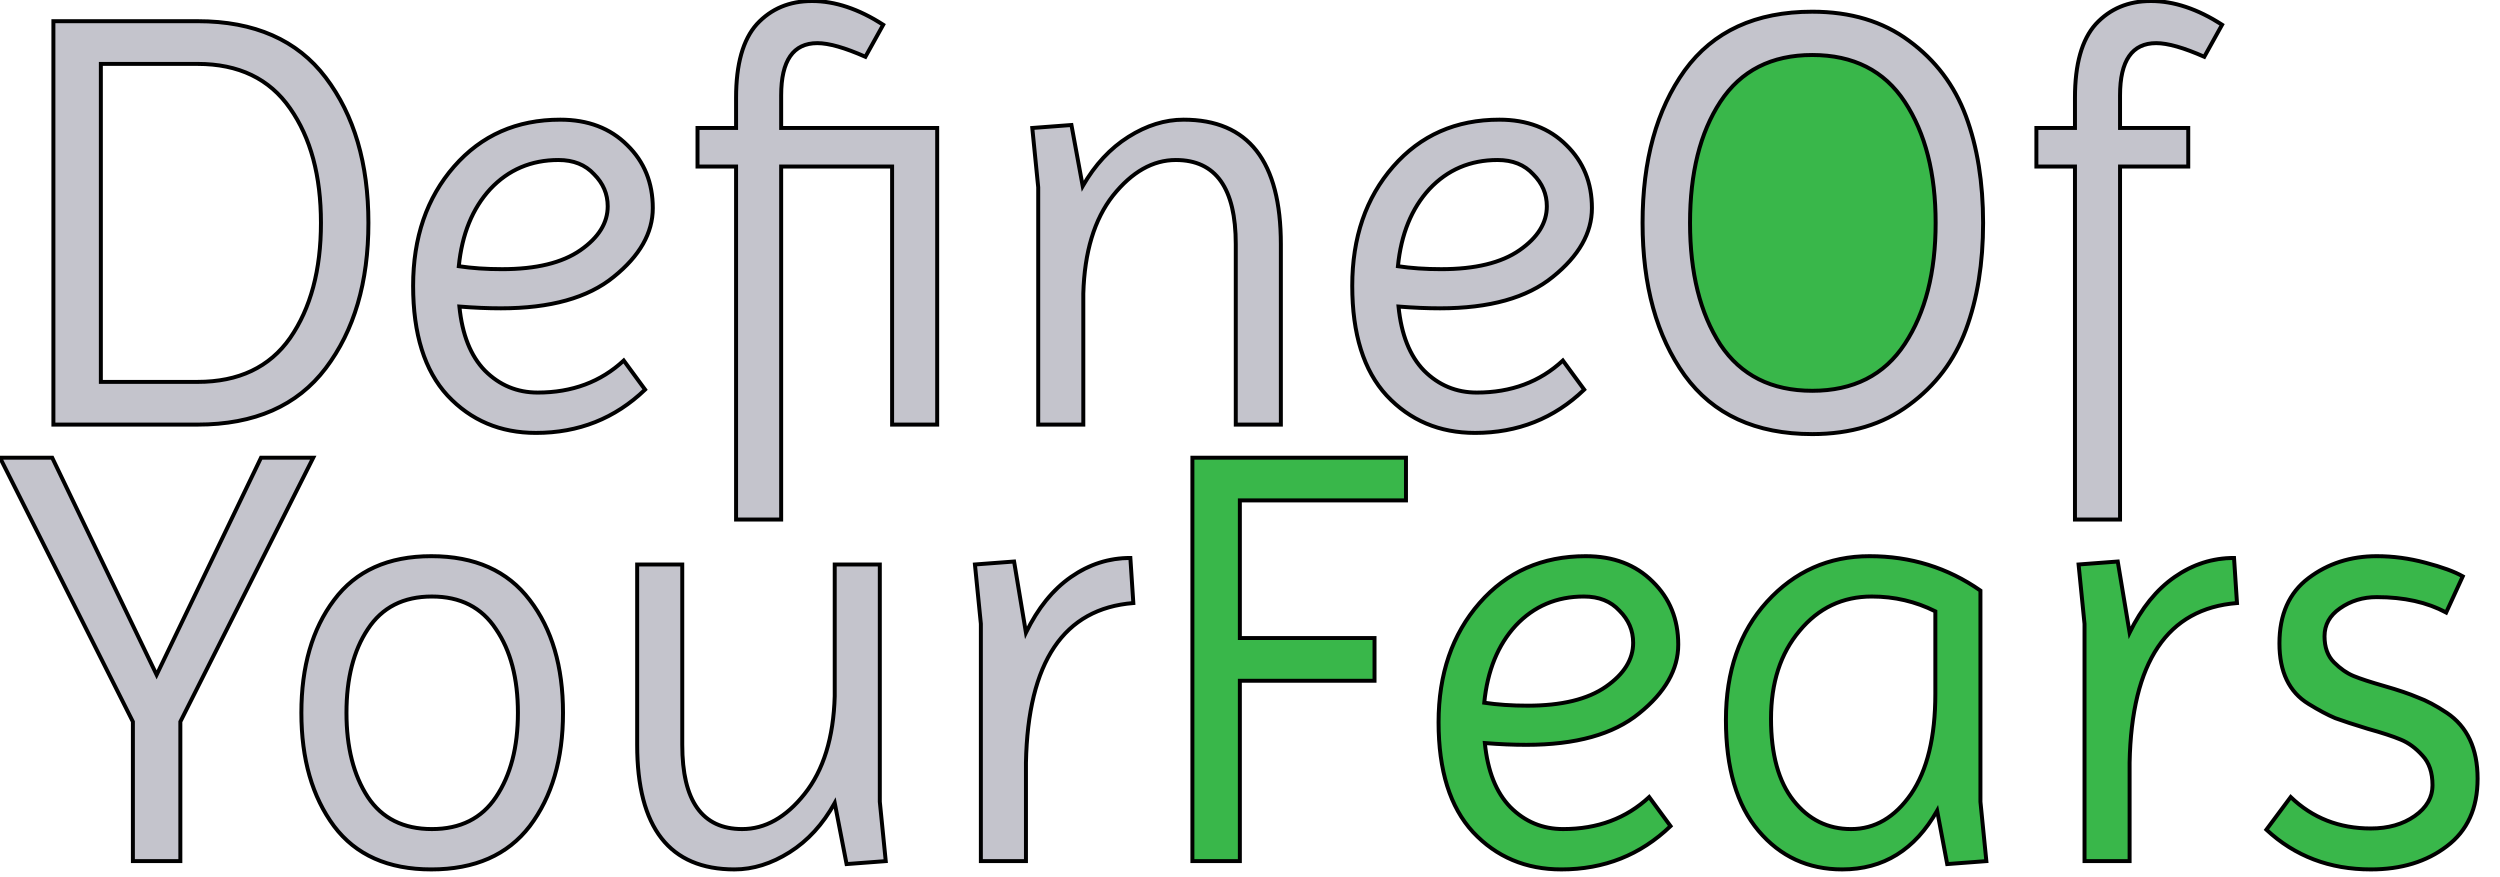 <svg width="1260" height="442" viewBox="0 0 1260 442" fill="none" xmlns="http://www.w3.org/2000/svg">
<ellipse cx="914" cy="119" rx="67" ry="95" fill="#39B74A"/>
<path d="M26.91 214V10.68H99.567C128.271 10.68 149.799 20.148 164.151 39.085C178.503 58.022 185.679 82.44 185.679 112.34C185.679 142.24 178.503 166.658 164.151 185.595C149.799 204.532 128.271 214 99.567 214H26.91ZM99.567 32.208H50.83V192.472H99.567C120.298 192.472 135.846 185.097 146.211 170.346C156.576 155.396 161.759 136.061 161.759 112.34C161.759 88.619 156.576 69.384 146.211 54.633C135.846 39.683 120.298 32.208 99.567 32.208ZM270.107 218.186C252.167 218.186 237.316 211.907 225.556 199.349C213.994 186.791 208.214 168.353 208.214 144.034C208.214 119.715 215.091 99.682 228.845 83.935C242.599 68.188 260.439 60.314 282.366 60.314C296.319 60.314 307.581 64.6 316.153 73.171C324.724 81.543 329.01 92.108 329.01 104.865C329.01 117.423 322.432 128.984 309.276 139.549C296.319 150.114 277.382 155.396 252.466 155.396C245.888 155.396 238.911 155.097 231.536 154.499C232.931 168.652 237.217 179.416 244.393 186.791C251.768 194.166 260.638 197.854 271.004 197.854C288.346 197.854 302.797 192.472 314.359 181.708L325.123 196.359C309.973 210.91 291.635 218.186 270.107 218.186ZM281.469 80.646C267.715 80.646 256.253 85.53 247.084 95.297C238.114 105.064 232.831 118.021 231.237 134.167C237.815 135.164 245.09 135.662 253.064 135.662C270.206 135.662 283.362 132.473 292.532 126.094C301.701 119.715 306.286 112.34 306.286 103.968C306.286 97.789 303.993 92.407 299.409 87.822C295.023 83.038 289.043 80.646 281.469 80.646ZM351.547 83.935V64.5H370.982V49.251C370.982 32.308 374.47 19.949 381.447 12.175C388.623 4.401 397.892 0.514 409.254 0.514C420.815 0.514 432.775 4.501 445.134 12.474L436.164 28.62C425.799 24.035 417.726 21.743 411.945 21.743C399.786 21.743 393.706 30.514 393.706 48.055V64.5H472.343V214H449.619V83.935H393.706V261.84H370.982V83.935H351.547ZM596.517 60.314C629.207 60.314 645.553 81.244 645.553 123.104V214H622.829V123.104C622.829 94.799 612.762 80.646 592.63 80.646C581.068 80.646 570.504 86.626 560.936 98.586C551.567 110.546 546.584 126.991 545.986 147.921V214H523.262V94.4L520.272 64.5L540.006 63.005L545.687 93.802C551.866 83.038 559.54 74.766 568.71 68.985C577.879 63.204 587.148 60.314 596.517 60.314ZM743.426 218.186C725.486 218.186 710.636 211.907 698.875 199.349C687.314 186.791 681.533 168.353 681.533 144.034C681.533 119.715 688.41 99.682 702.164 83.935C715.918 68.188 733.758 60.314 755.685 60.314C769.638 60.314 780.901 64.6 789.472 73.171C798.043 81.543 802.329 92.108 802.329 104.865C802.329 117.423 795.751 128.984 782.595 139.549C769.638 150.114 750.702 155.396 725.785 155.396C719.207 155.396 712.23 155.097 704.855 154.499C706.25 168.652 710.536 179.416 717.712 186.791C725.087 194.166 733.958 197.854 744.323 197.854C761.665 197.854 776.117 192.472 787.678 181.708L798.442 196.359C783.293 210.91 764.954 218.186 743.426 218.186ZM754.788 80.646C741.034 80.646 729.572 85.53 720.403 95.297C711.433 105.064 706.151 118.021 704.556 134.167C711.134 135.164 718.41 135.662 726.383 135.662C743.526 135.662 756.682 132.473 765.851 126.094C775.02 119.715 779.605 112.34 779.605 103.968C779.605 97.789 777.313 92.407 772.728 87.822C768.343 83.038 762.363 80.646 754.788 80.646ZM849.085 189.183C834.933 169.449 827.856 143.835 827.856 112.34C827.856 80.845 834.933 55.231 849.085 35.497C863.437 15.763 884.866 5.896 913.37 5.896C932.706 5.896 948.951 10.78 962.107 20.547C975.463 30.314 985.031 42.972 990.811 58.52C996.592 74.068 999.482 92.008 999.482 112.34C999.482 132.672 996.592 150.612 990.811 166.16C985.031 181.708 975.463 194.366 962.107 204.133C948.951 213.9 932.706 218.784 913.37 218.784C884.866 218.784 863.437 208.917 849.085 189.183ZM867.025 51.344C856.859 66.892 851.776 87.224 851.776 112.34C851.776 137.456 856.859 157.888 867.025 173.635C877.391 189.183 892.839 196.957 913.37 196.957C934.101 196.957 949.649 189.083 960.014 173.336C970.38 157.589 975.562 137.257 975.562 112.34C975.562 87.423 970.38 67.091 960.014 51.344C949.649 35.597 934.101 27.723 913.37 27.723C892.839 27.723 877.391 35.597 867.025 51.344ZM1026.34 83.935V64.5H1045.78V49.251C1045.78 32.308 1049.26 19.949 1056.24 12.175C1063.42 4.401 1072.69 0.514 1084.05 0.514C1095.61 0.514 1107.57 4.501 1119.93 12.474L1110.96 28.62C1100.59 24.035 1092.52 21.743 1086.74 21.743C1074.58 21.743 1068.5 30.514 1068.5 48.055V64.5H1102.88V83.935H1068.5V261.84H1045.78V83.935H1026.34ZM66.976 434V363.735L0 230.68H26.312L78.936 340.114L131.56 230.68H157.872L90.896 363.735V434H66.976ZM168.339 416.359C157.376 401.608 151.894 382.572 151.894 359.25C151.894 335.928 157.376 316.991 168.339 302.44C179.303 287.689 195.648 280.314 217.375 280.314C239.302 280.314 255.847 287.689 267.009 302.44C278.172 316.991 283.753 335.928 283.753 359.25C283.753 382.572 278.172 401.608 267.009 416.359C255.847 430.91 239.302 438.186 217.375 438.186C195.648 438.186 179.303 430.91 168.339 416.359ZM185.382 317.091C178.206 327.855 174.618 341.908 174.618 359.25C174.618 376.592 178.206 390.745 185.382 401.708C192.558 412.472 203.322 417.854 217.674 417.854C232.026 417.854 242.79 412.472 249.966 401.708C257.342 390.745 261.029 376.592 261.029 359.25C261.029 341.908 257.342 327.855 249.966 317.091C242.79 306.128 232.026 300.646 217.674 300.646C203.322 300.646 192.558 306.128 185.382 317.091ZM321.133 284.5H343.857V375.396C343.857 403.701 353.923 417.854 374.056 417.854C385.617 417.854 396.082 411.974 405.451 400.213C415.019 388.253 420.102 371.808 420.7 350.878V284.5H443.424V404.1L446.414 434L426.68 435.495L420.7 404.698C414.72 415.462 407.145 423.734 397.976 429.515C388.807 435.296 379.538 438.186 370.169 438.186C337.478 438.186 321.133 417.256 321.133 375.396V284.5ZM517.078 434H494.354V314.4L491.364 284.5L511.098 283.005L517.078 318.885C523.058 306.526 530.633 297.158 539.802 290.779C548.972 284.4 558.938 281.211 569.702 281.211L571.197 303.935C536.115 306.726 518.075 333.536 517.078 384.366V434Z" fill="#C4C4CC"/>
<path d="M600.967 434V230.68H708.607V252.208H624.887V321.576H692.76V343.104H624.887V434H600.967ZM786.933 438.186C768.993 438.186 754.143 431.907 742.382 419.349C730.821 406.791 725.04 388.353 725.04 364.034C725.04 339.715 731.917 319.682 745.671 303.935C759.425 288.188 777.265 280.314 799.192 280.314C813.145 280.314 824.408 284.6 832.979 293.171C841.55 301.543 845.836 312.108 845.836 324.865C845.836 337.423 839.258 348.984 826.102 359.549C813.145 370.114 794.209 375.396 769.292 375.396C762.714 375.396 755.737 375.097 748.362 374.499C749.757 388.652 754.043 399.416 761.219 406.791C768.594 414.166 777.465 417.854 787.83 417.854C805.172 417.854 819.624 412.472 831.185 401.708L841.949 416.359C826.8 430.91 808.461 438.186 786.933 438.186ZM798.295 300.646C784.541 300.646 773.079 305.53 763.91 315.297C754.94 325.064 749.658 338.021 748.063 354.167C754.641 355.164 761.917 355.662 769.89 355.662C787.033 355.662 800.189 352.473 809.358 346.094C818.527 339.715 823.112 332.34 823.112 323.968C823.112 317.789 820.82 312.407 816.235 307.822C811.85 303.038 805.87 300.646 798.295 300.646ZM928.472 438.186C911.329 438.186 897.276 431.708 886.313 418.751C875.35 405.794 869.868 387.157 869.868 362.838C869.868 338.32 876.745 318.486 890.499 303.337C904.452 287.988 921.695 280.314 942.226 280.314C962.957 280.314 981.594 286.095 998.139 297.656V404.1L1001.13 434L981.395 435.495L976.312 408.585C965.149 428.319 949.203 438.186 928.472 438.186ZM892.592 362.24C892.592 380.18 896.379 393.934 903.954 403.502C911.529 413.07 921.196 417.854 932.957 417.854C944.917 417.854 954.983 411.974 963.156 400.213C971.329 388.253 975.415 371.409 975.415 349.682V308.121C965.448 303.138 954.784 300.646 943.422 300.646C928.671 300.646 916.512 306.427 906.944 317.988C897.376 329.35 892.592 344.101 892.592 362.24ZM1073.32 434H1050.6V314.4L1047.61 284.5L1067.34 283.005L1073.32 318.885C1079.3 306.526 1086.88 297.158 1096.05 290.779C1105.22 284.4 1115.18 281.211 1125.95 281.211L1127.44 303.935C1092.36 306.726 1074.32 333.536 1073.32 384.366V434ZM1194.89 417.555C1203.66 417.555 1211.03 415.462 1217.01 411.276C1222.99 407.09 1225.98 401.907 1225.98 395.728C1225.98 389.349 1224.29 384.366 1220.9 380.778C1217.51 376.991 1213.82 374.3 1209.84 372.705C1206.05 371.11 1200.57 369.316 1193.39 367.323C1186.21 365.13 1180.73 363.336 1176.95 361.941C1173.16 360.346 1168.67 357.954 1163.49 354.765C1153.72 348.785 1148.84 338.619 1148.84 324.267C1148.84 309.716 1153.72 298.752 1163.49 291.377C1173.26 284.002 1184.72 280.314 1197.88 280.314C1206.05 280.314 1214.22 281.41 1222.39 283.603C1230.77 285.796 1237.04 288.088 1241.23 290.48L1232.86 308.719C1223.29 303.536 1211.63 300.945 1197.88 300.945C1190.9 300.945 1184.72 302.839 1179.34 306.626C1174.16 310.214 1171.56 314.898 1171.56 320.679C1171.56 326.26 1173.16 330.646 1176.35 333.835C1179.54 337.024 1182.83 339.317 1186.21 340.712C1189.6 342.107 1194.79 343.802 1201.76 345.795C1208.74 347.788 1214.32 349.682 1218.51 351.476C1222.89 353.071 1227.78 355.662 1233.16 359.25C1243.52 366.227 1248.71 377.29 1248.71 392.439C1248.71 407.389 1243.52 418.751 1233.16 426.525C1222.99 434.299 1210.23 438.186 1194.89 438.186C1174.16 438.186 1156.61 431.508 1142.26 418.153L1154.52 401.708C1165.48 412.273 1178.94 417.555 1194.89 417.555Z" fill="#39B74A"/>
<path d="M26.91 214H25.91V215H26.91V214ZM26.91 10.68V9.68H25.91V10.68H26.91ZM164.151 39.085L164.948 38.481L164.948 38.481L164.151 39.085ZM164.151 185.595L163.354 184.991L163.354 184.991L164.151 185.595ZM50.83 32.208V31.208H49.83V32.208H50.83ZM50.83 192.472H49.83V193.472H50.83V192.472ZM146.211 170.346L147.029 170.921L147.033 170.916L146.211 170.346ZM146.211 54.633L145.389 55.203L145.393 55.208L146.211 54.633ZM27.91 214V10.68H25.91V214H27.91ZM26.91 11.68H99.567V9.68H26.91V11.68ZM99.567 11.68C128.031 11.68 149.231 21.055 163.354 39.689L164.948 38.481C150.367 19.242 128.511 9.68 99.567 9.68V11.68ZM163.354 39.689C177.544 58.411 184.679 82.601 184.679 112.34H186.679C186.679 82.279 179.462 57.632 164.948 38.481L163.354 39.689ZM184.679 112.34C184.679 142.079 177.544 166.269 163.354 184.991L164.948 186.199C179.462 167.048 186.679 142.401 186.679 112.34H184.679ZM163.354 184.991C149.231 203.625 128.031 213 99.567 213V215C128.511 215 150.367 205.438 164.948 186.199L163.354 184.991ZM99.567 213H26.91V215H99.567V213ZM99.567 31.208H50.83V33.208H99.567V31.208ZM49.83 32.208V192.472H51.83V32.208H49.83ZM50.83 193.472H99.567V191.472H50.83V193.472ZM99.567 193.472C120.567 193.472 136.446 185.981 147.029 170.921L145.393 169.771C135.245 184.212 120.028 191.472 99.567 191.472V193.472ZM147.033 170.916C157.545 155.754 162.759 136.203 162.759 112.34H160.759C160.759 135.918 155.608 155.038 145.389 169.776L147.033 170.916ZM162.759 112.34C162.759 88.478 157.545 69.023 147.029 54.058L145.393 55.208C155.608 69.744 160.759 88.761 160.759 112.34H162.759ZM147.033 54.063C136.452 38.803 120.573 31.208 99.567 31.208V33.208C120.023 33.208 135.239 40.563 145.389 55.203L147.033 54.063ZM225.556 199.349L224.82 200.026L224.826 200.033L225.556 199.349ZM228.845 83.935L228.092 83.277L228.092 83.277L228.845 83.935ZM316.153 73.171L315.446 73.878L315.454 73.886L316.153 73.171ZM309.276 139.549L308.65 138.769L308.644 138.774L309.276 139.549ZM231.536 154.499L231.617 153.502L230.423 153.405L230.541 154.597L231.536 154.499ZM244.393 186.791L243.676 187.488L243.686 187.498L244.393 186.791ZM314.359 181.708L315.165 181.116L314.5 180.211L313.677 180.976L314.359 181.708ZM325.123 196.359L325.816 197.08L326.448 196.473L325.929 195.767L325.123 196.359ZM247.084 95.297L246.355 94.612L246.347 94.621L247.084 95.297ZM231.237 134.167L230.242 134.069L230.148 135.013L231.087 135.156L231.237 134.167ZM292.532 126.094L293.103 126.915L293.103 126.915L292.532 126.094ZM299.409 87.822L298.672 88.498L298.686 88.514L298.702 88.529L299.409 87.822ZM270.107 217.186C252.43 217.186 237.848 211.012 226.286 198.665L224.826 200.033C236.785 212.802 251.904 219.186 270.107 219.186V217.186ZM226.291 198.672C214.96 186.364 209.214 168.208 209.214 144.034H207.214C207.214 168.497 213.028 187.218 224.82 200.026L226.291 198.672ZM209.214 144.034C209.214 119.915 216.029 100.129 229.598 84.593L228.092 83.277C214.153 99.236 207.214 119.515 207.214 144.034H209.214ZM229.598 84.593C243.152 69.075 260.712 61.314 282.366 61.314V59.314C260.166 59.314 242.046 67.301 228.092 83.277L229.598 84.593ZM282.366 61.314C296.097 61.314 307.091 65.523 315.446 73.878L316.86 72.464C308.072 63.676 296.541 59.314 282.366 59.314V61.314ZM315.454 73.886C323.819 82.057 328.01 92.358 328.01 104.865H330.01C330.01 91.858 325.629 81.029 316.852 72.456L315.454 73.886ZM328.01 104.865C328.01 117.024 321.656 128.325 308.65 138.769L309.902 140.329C323.208 129.644 330.01 117.822 330.01 104.865H328.01ZM308.644 138.774C295.935 149.137 277.261 154.396 252.466 154.396V156.396C277.504 156.396 296.703 151.091 309.908 140.324L308.644 138.774ZM252.466 154.396C245.918 154.396 238.968 154.098 231.617 153.502L231.455 155.496C238.854 156.096 245.858 156.396 252.466 156.396V154.396ZM230.541 154.597C231.95 168.89 236.291 179.898 243.676 187.488L245.11 186.094C238.142 178.933 233.912 168.413 232.531 154.401L230.541 154.597ZM243.686 187.498C251.247 195.06 260.371 198.854 271.004 198.854V196.854C260.906 196.854 252.289 193.273 245.1 186.084L243.686 187.498ZM271.004 198.854C288.572 198.854 303.275 193.394 315.04 182.44L313.677 180.976C302.32 191.55 288.12 196.854 271.004 196.854V198.854ZM313.553 182.3L324.317 196.951L325.929 195.767L315.165 181.116L313.553 182.3ZM324.43 195.638C309.472 210.005 291.384 217.186 270.107 217.186V219.186C291.886 219.186 310.475 211.815 325.816 197.08L324.43 195.638ZM281.469 79.646C267.447 79.646 255.719 84.638 246.355 94.613L247.813 95.981C256.788 86.421 267.983 81.646 281.469 81.646V79.646ZM246.347 94.621C237.2 104.58 231.853 117.756 230.242 134.069L232.232 134.265C233.81 118.286 239.027 105.548 247.82 95.973L246.347 94.621ZM231.087 135.156C237.723 136.161 245.05 136.662 253.064 136.662V134.662C245.131 134.662 237.906 134.166 231.387 133.178L231.087 135.156ZM253.064 136.662C270.309 136.662 283.698 133.457 293.103 126.915L291.961 125.273C283.027 131.488 270.104 134.662 253.064 134.662V136.662ZM293.103 126.915C302.442 120.418 307.286 112.772 307.286 103.968H305.286C305.286 111.908 300.96 119.013 291.961 125.273L293.103 126.915ZM307.286 103.968C307.286 97.509 304.878 91.877 300.116 87.115L298.702 88.529C303.109 92.936 305.286 98.068 305.286 103.968H307.286ZM300.146 87.146C295.539 82.121 289.272 79.646 281.469 79.646V81.646C288.814 81.646 294.508 83.955 298.672 88.498L300.146 87.146ZM351.547 83.935H350.547V84.935H351.547V83.935ZM351.547 64.5V63.5H350.547V64.5H351.547ZM370.982 64.5V65.5H371.982V64.5H370.982ZM381.447 12.175L380.712 11.497L380.703 11.507L381.447 12.175ZM445.134 12.474L446.008 12.96L446.463 12.141L445.676 11.634L445.134 12.474ZM436.164 28.62L435.759 29.535L436.595 29.904L437.038 29.106L436.164 28.62ZM393.706 64.5H392.706V65.5H393.706V64.5ZM472.343 64.5H473.343V63.5H472.343V64.5ZM472.343 214V215H473.343V214H472.343ZM449.619 214H448.619V215H449.619V214ZM449.619 83.935H450.619V82.935H449.619V83.935ZM393.706 83.935V82.935H392.706V83.935H393.706ZM393.706 261.84V262.84H394.706V261.84H393.706ZM370.982 261.84H369.982V262.84H370.982V261.84ZM370.982 83.935H371.982V82.935H370.982V83.935ZM352.547 83.935V64.5H350.547V83.935H352.547ZM351.547 65.5H370.982V63.5H351.547V65.5ZM371.982 64.5V49.251H369.982V64.5H371.982ZM371.982 49.251C371.982 32.41 375.455 20.349 382.191 12.843L380.703 11.507C373.485 19.549 369.982 32.206 369.982 49.251H371.982ZM382.182 12.853C389.153 5.301 398.148 1.514 409.254 1.514V-0.486C397.636 -0.486 388.093 3.501 380.712 11.497L382.182 12.853ZM409.254 1.514C420.577 1.514 432.351 5.417 444.592 13.314L445.676 11.634C433.199 3.584 421.054 -0.486 409.254 -0.486V1.514ZM444.26 11.988L435.29 28.134L437.038 29.106L446.008 12.96L444.26 11.988ZM436.568 27.706C426.175 23.108 417.943 20.743 411.945 20.743V22.743C417.508 22.743 425.422 24.962 435.759 29.535L436.568 27.706ZM411.945 20.743C405.59 20.743 400.699 23.056 397.444 27.751C394.235 32.38 392.706 39.2 392.706 48.055H394.706C394.706 39.369 396.217 33.032 399.088 28.891C401.912 24.816 406.14 22.743 411.945 22.743V20.743ZM392.706 48.055V64.5H394.706V48.055H392.706ZM393.706 65.5H472.343V63.5H393.706V65.5ZM471.343 64.5V214H473.343V64.5H471.343ZM472.343 213H449.619V215H472.343V213ZM450.619 214V83.935H448.619V214H450.619ZM449.619 82.935H393.706V84.935H449.619V82.935ZM392.706 83.935V261.84H394.706V83.935H392.706ZM393.706 260.84H370.982V262.84H393.706V260.84ZM371.982 261.84V83.935H369.982V261.84H371.982ZM370.982 82.935H351.547V84.935H370.982V82.935ZM645.553 214V215H646.553V214H645.553ZM622.829 214H621.829V215H622.829V214ZM560.936 98.586L560.155 97.961L560.148 97.969L560.936 98.586ZM545.986 147.921L544.986 147.892L544.986 147.907V147.921H545.986ZM545.986 214V215H546.986V214H545.986ZM523.262 214H522.262V215H523.262V214ZM523.262 94.4H524.262V94.35L524.257 94.3L523.262 94.4ZM520.272 64.5L520.196 63.503L519.175 63.58L519.277 64.6L520.272 64.5ZM540.006 63.005L540.989 62.824L540.826 61.94L539.93 62.008L540.006 63.005ZM545.687 93.802L544.703 93.983L545.198 96.663L546.554 94.3L545.687 93.802ZM568.71 68.985L569.243 69.831L568.71 68.985ZM596.517 61.314C612.633 61.314 624.566 66.461 632.506 76.627C640.482 86.84 644.553 102.277 644.553 123.104H646.553C646.553 102.071 642.451 86.113 634.082 75.396C625.676 64.632 613.091 59.314 596.517 59.314V61.314ZM644.553 123.104V214H646.553V123.104H644.553ZM645.553 213H622.829V215H645.553V213ZM623.829 214V123.104H621.829V214H623.829ZM623.829 123.104C623.829 108.863 621.302 98.003 616.094 90.681C610.841 83.296 602.961 79.646 592.63 79.646V81.646C602.431 81.646 609.65 85.072 614.464 91.84C619.322 98.671 621.829 109.04 621.829 123.104H623.829ZM592.63 79.646C580.672 79.646 569.846 85.847 560.155 97.961L561.717 99.211C571.161 87.405 581.464 81.646 592.63 81.646V79.646ZM560.148 97.969C550.606 110.151 545.588 126.828 544.986 147.892L546.985 147.95C547.579 127.154 552.528 110.941 561.723 99.203L560.148 97.969ZM544.986 147.921V214H546.986V147.921H544.986ZM545.986 213H523.262V215H545.986V213ZM524.262 214V94.4H522.262V214H524.262ZM524.257 94.3L521.267 64.4L519.277 64.6L522.267 94.499L524.257 94.3ZM520.347 65.497L540.081 64.002L539.93 62.008L520.196 63.503L520.347 65.497ZM539.022 63.186L544.703 93.983L546.67 93.621L540.989 62.824L539.022 63.186ZM546.554 94.3C552.664 83.657 560.231 75.513 569.243 69.831L568.176 68.139C558.85 74.019 551.068 82.419 544.819 93.304L546.554 94.3ZM569.243 69.831C578.278 64.135 587.365 61.314 596.517 61.314V59.314C586.931 59.314 577.48 62.274 568.176 68.139L569.243 69.831ZM698.875 199.349L698.139 200.026L698.145 200.033L698.875 199.349ZM702.164 83.935L701.411 83.277L701.411 83.277L702.164 83.935ZM789.472 73.171L788.765 73.878L788.773 73.886L789.472 73.171ZM782.595 139.549L781.969 138.769L781.963 138.774L782.595 139.549ZM704.855 154.499L704.936 153.502L703.742 153.405L703.86 154.597L704.855 154.499ZM717.712 186.791L716.995 187.488L717.005 187.498L717.712 186.791ZM787.678 181.708L788.484 181.116L787.819 180.211L786.997 180.976L787.678 181.708ZM798.442 196.359L799.135 197.08L799.767 196.473L799.248 195.767L798.442 196.359ZM720.403 95.297L719.674 94.612L719.667 94.621L720.403 95.297ZM704.556 134.167L703.561 134.069L703.468 135.013L704.406 135.156L704.556 134.167ZM765.851 126.094L766.422 126.915L766.422 126.915L765.851 126.094ZM772.728 87.822L771.991 88.498L772.006 88.514L772.021 88.529L772.728 87.822ZM743.426 217.186C725.749 217.186 711.168 211.012 699.605 198.665L698.145 200.033C710.104 212.802 725.223 219.186 743.426 219.186V217.186ZM699.611 198.672C688.28 186.364 682.533 168.208 682.533 144.034H680.533C680.533 168.497 686.348 187.218 698.139 200.026L699.611 198.672ZM682.533 144.034C682.533 119.915 689.348 100.129 702.917 84.593L701.411 83.277C687.472 99.236 680.533 119.515 680.533 144.034H682.533ZM702.917 84.593C716.471 69.075 734.031 61.314 755.685 61.314V59.314C733.486 59.314 715.365 67.301 701.411 83.277L702.917 84.593ZM755.685 61.314C769.417 61.314 780.41 65.523 788.765 73.878L790.179 72.464C781.392 63.676 769.86 59.314 755.685 59.314V61.314ZM788.773 73.886C797.139 82.057 801.329 92.358 801.329 104.865H803.329C803.329 91.858 798.948 81.029 790.171 72.456L788.773 73.886ZM801.329 104.865C801.329 117.024 794.975 128.325 781.969 138.769L783.221 140.329C796.527 129.644 803.329 117.822 803.329 104.865H801.329ZM781.963 138.774C769.254 149.137 750.58 154.396 725.785 154.396V156.396C750.823 156.396 770.023 151.091 783.227 140.324L781.963 138.774ZM725.785 154.396C719.237 154.396 712.288 154.098 704.936 153.502L704.774 155.496C712.173 156.096 719.177 156.396 725.785 156.396V154.396ZM703.86 154.597C705.269 168.89 709.611 179.898 716.995 187.488L718.429 186.094C711.462 178.933 707.232 168.413 705.85 154.401L703.86 154.597ZM717.005 187.498C724.567 195.06 733.691 198.854 744.323 198.854V196.854C734.225 196.854 725.608 193.273 718.419 186.084L717.005 187.498ZM744.323 198.854C761.891 198.854 776.594 193.394 788.36 182.44L786.997 180.976C775.639 191.55 761.439 196.854 744.323 196.854V198.854ZM786.872 182.3L797.636 196.951L799.248 195.767L788.484 181.116L786.872 182.3ZM797.749 195.638C782.791 210.005 764.703 217.186 743.426 217.186V219.186C765.205 219.186 783.794 211.815 799.135 197.08L797.749 195.638ZM754.788 79.646C740.766 79.646 729.038 84.638 719.674 94.613L721.132 95.981C730.107 86.421 741.302 81.646 754.788 81.646V79.646ZM719.667 94.621C710.52 104.58 705.172 117.756 703.561 134.069L705.551 134.265C707.13 118.286 712.347 105.548 721.14 95.973L719.667 94.621ZM704.406 135.156C711.042 136.161 718.369 136.662 726.383 136.662V134.662C718.45 134.662 711.226 134.166 704.706 133.178L704.406 135.156ZM726.383 136.662C743.628 136.662 757.018 133.457 766.422 126.915L765.28 125.273C756.346 131.488 743.424 134.662 726.383 134.662V136.662ZM766.422 126.915C775.762 120.418 780.605 112.772 780.605 103.968H778.605C778.605 111.908 774.279 119.013 765.28 125.273L766.422 126.915ZM780.605 103.968C780.605 97.509 778.197 91.877 773.435 87.115L772.021 88.529C776.428 92.936 778.605 98.068 778.605 103.968H780.605ZM773.465 87.146C768.858 82.121 762.592 79.646 754.788 79.646V81.646C762.134 81.646 767.827 83.955 771.991 88.498L773.465 87.146ZM849.085 189.183L848.273 189.766L848.277 189.771L849.085 189.183ZM849.085 35.497L848.276 34.909L848.273 34.914L849.085 35.497ZM962.107 20.547L961.511 21.35L961.517 21.354L962.107 20.547ZM990.811 58.52L989.874 58.868L990.811 58.52ZM990.811 166.16L989.874 165.812L989.874 165.812L990.811 166.16ZM962.107 204.133L961.517 203.326L961.511 203.33L962.107 204.133ZM867.025 51.344L866.19 50.794L866.188 50.797L867.025 51.344ZM867.025 173.635L866.185 174.177L866.189 174.184L866.193 174.19L867.025 173.635ZM960.014 173.336L959.179 172.786L959.179 172.786L960.014 173.336ZM960.014 51.344L959.179 51.894L959.179 51.894L960.014 51.344ZM849.898 188.6C835.899 169.08 828.856 143.688 828.856 112.34H826.856C826.856 143.982 833.966 169.818 848.273 189.766L849.898 188.6ZM828.856 112.34C828.856 80.993 835.899 55.6 849.898 36.08L848.273 34.914C833.966 54.862 826.856 80.698 826.856 112.34H828.856ZM849.894 36.085C864.024 16.656 885.124 6.896 913.37 6.896V4.896C884.607 4.896 862.85 14.87 848.277 34.909L849.894 36.085ZM913.37 6.896C932.531 6.896 948.557 11.732 961.511 21.35L962.703 19.744C949.345 9.827 932.88 4.896 913.37 4.896V6.896ZM961.517 21.354C974.714 31.006 984.161 43.504 989.874 58.868L991.749 58.172C985.9 42.44 976.211 29.623 962.698 19.74L961.517 21.354ZM989.874 58.868C995.605 74.283 998.482 92.101 998.482 112.34H1000.48C1000.48 91.915 997.579 73.853 991.749 58.172L989.874 58.868ZM998.482 112.34C998.482 132.579 995.605 150.397 989.874 165.812L991.749 166.508C997.579 150.827 1000.48 132.765 1000.48 112.34H998.482ZM989.874 165.812C984.161 181.176 974.714 193.674 961.517 203.326L962.698 204.94C976.211 195.057 985.9 182.24 991.749 166.508L989.874 165.812ZM961.511 203.33C948.557 212.948 932.531 217.784 913.37 217.784V219.784C932.88 219.784 949.345 214.853 962.703 204.936L961.511 203.33ZM913.37 217.784C885.124 217.784 864.024 208.024 849.894 188.595L848.277 189.771C862.85 209.81 884.607 219.784 913.37 219.784V217.784ZM866.188 50.797C855.885 66.555 850.776 87.096 850.776 112.34H852.776C852.776 87.352 857.834 67.229 867.862 51.891L866.188 50.797ZM850.776 112.34C850.776 137.585 855.885 158.222 866.185 174.177L867.865 173.093C857.834 157.553 852.776 137.327 852.776 112.34H850.776ZM866.193 174.19C876.765 190.047 892.544 197.957 913.37 197.957V195.957C893.134 195.957 878.017 188.319 867.857 173.08L866.193 174.19ZM913.37 197.957C934.398 197.957 950.278 189.946 960.85 173.886L959.179 172.786C949.019 188.221 933.804 195.957 913.37 195.957V197.957ZM960.85 173.886C971.352 157.93 976.562 137.39 976.562 112.34H974.562C974.562 137.123 969.407 157.247 959.179 172.786L960.85 173.886ZM976.562 112.34C976.562 87.29 971.352 66.75 960.85 50.794L959.179 51.894C969.407 67.433 974.562 87.557 974.562 112.34H976.562ZM960.85 50.794C950.278 34.734 934.398 26.723 913.37 26.723V28.723C933.804 28.723 949.019 36.459 959.179 51.894L960.85 50.794ZM913.37 26.723C892.538 26.723 876.759 34.737 866.19 50.794L867.861 51.894C878.022 36.456 893.14 28.723 913.37 28.723V26.723ZM1026.34 83.935H1025.34V84.935H1026.34V83.935ZM1026.34 64.5V63.5H1025.34V64.5H1026.34ZM1045.78 64.5V65.5H1046.78V64.5H1045.78ZM1056.24 12.175L1055.51 11.497L1055.5 11.507L1056.24 12.175ZM1119.93 12.474L1120.8 12.96L1121.26 12.141L1120.47 11.634L1119.93 12.474ZM1110.96 28.62L1110.55 29.535L1111.39 29.904L1111.83 29.106L1110.96 28.62ZM1068.5 64.5H1067.5V65.5H1068.5V64.5ZM1102.88 64.5H1103.88V63.5H1102.88V64.5ZM1102.88 83.935V84.935H1103.88V83.935H1102.88ZM1068.5 83.935V82.935H1067.5V83.935H1068.5ZM1068.5 261.84V262.84H1069.5V261.84H1068.5ZM1045.78 261.84H1044.78V262.84H1045.78V261.84ZM1045.78 83.935H1046.78V82.935H1045.78V83.935ZM1027.34 83.935V64.5H1025.34V83.935H1027.34ZM1026.34 65.5H1045.78V63.5H1026.34V65.5ZM1046.78 64.5V49.251H1044.78V64.5H1046.78ZM1046.78 49.251C1046.78 32.41 1050.25 20.349 1056.99 12.843L1055.5 11.507C1048.28 19.549 1044.78 32.206 1044.78 49.251H1046.78ZM1056.98 12.853C1063.95 5.301 1072.94 1.514 1084.05 1.514V-0.486C1072.43 -0.486 1062.89 3.501 1055.51 11.497L1056.98 12.853ZM1084.05 1.514C1095.37 1.514 1107.15 5.417 1119.39 13.314L1120.47 11.634C1107.99 3.584 1095.85 -0.486 1084.05 -0.486V1.514ZM1119.05 11.988L1110.08 28.134L1111.83 29.106L1120.8 12.96L1119.05 11.988ZM1111.36 27.706C1100.97 23.108 1092.74 20.743 1086.74 20.743V22.743C1092.3 22.743 1100.22 24.962 1110.55 29.535L1111.36 27.706ZM1086.74 20.743C1080.38 20.743 1075.49 23.056 1072.24 27.751C1069.03 32.38 1067.5 39.2 1067.5 48.055H1069.5C1069.5 39.369 1071.01 33.032 1073.88 28.891C1076.71 24.816 1080.93 22.743 1086.74 22.743V20.743ZM1067.5 48.055V64.5H1069.5V48.055H1067.5ZM1068.5 65.5H1102.88V63.5H1068.5V65.5ZM1101.88 64.5V83.935H1103.88V64.5H1101.88ZM1102.88 82.935H1068.5V84.935H1102.88V82.935ZM1067.5 83.935V261.84H1069.5V83.935H1067.5ZM1068.5 260.84H1045.78V262.84H1068.5V260.84ZM1046.78 261.84V83.935H1044.78V261.84H1046.78ZM1045.78 82.935H1026.34V84.935H1045.78V82.935ZM66.976 434H65.976V435H66.976V434ZM66.976 363.735H67.976V363.498L67.869 363.285L66.976 363.735ZM0 230.68V229.68H-1.623L-0.893 231.13L0 230.68ZM26.312 230.68L27.213 230.247L26.941 229.68H26.312V230.68ZM78.936 340.114L78.035 340.547L78.936 342.421L79.837 340.547L78.936 340.114ZM131.56 230.68V229.68H130.931L130.659 230.247L131.56 230.68ZM157.872 230.68L158.765 231.13L159.495 229.68H157.872V230.68ZM90.896 363.735L90.003 363.285L89.896 363.498V363.735H90.896ZM90.896 434V435H91.896V434H90.896ZM67.976 434V363.735H65.976V434H67.976ZM67.869 363.285L0.893 230.23L-0.893 231.13L66.083 364.185L67.869 363.285ZM0 231.68H26.312V229.68H0V231.68ZM25.411 231.113L78.035 340.547L79.837 339.681L27.213 230.247L25.411 231.113ZM79.837 340.547L132.461 231.113L130.659 230.247L78.035 339.681L79.837 340.547ZM131.56 231.68H157.872V229.68H131.56V231.68ZM156.979 230.23L90.003 363.285L91.789 364.185L158.765 231.13L156.979 230.23ZM89.896 363.735V434H91.896V363.735H89.896ZM90.896 433H66.976V435H90.896V433ZM168.339 416.359L167.537 416.956L167.541 416.961L168.339 416.359ZM168.339 302.44L169.138 303.042L169.142 303.037L168.339 302.44ZM267.009 302.44L266.212 303.043L266.216 303.049L267.009 302.44ZM267.009 416.359L267.803 416.968L267.807 416.962L267.009 416.359ZM185.382 317.091L186.214 317.646L186.219 317.639L185.382 317.091ZM185.382 401.708L184.546 402.256L184.55 402.263L185.382 401.708ZM249.966 401.708L249.137 401.15L249.134 401.153L249.966 401.708ZM249.966 317.091L249.13 317.639L249.135 317.647L249.141 317.656L249.966 317.091ZM169.142 415.762C158.338 401.226 152.894 382.415 152.894 359.25H150.894C150.894 382.729 156.414 401.991 167.537 416.956L169.142 415.762ZM152.894 359.25C152.894 336.084 158.338 317.376 169.138 303.042L167.541 301.838C156.414 316.606 150.894 335.772 150.894 359.25H152.894ZM169.142 303.037C179.881 288.588 195.899 281.314 217.375 281.314V279.314C195.397 279.314 178.725 286.791 167.537 301.843L169.142 303.037ZM217.375 281.314C239.054 281.314 255.275 288.59 266.212 303.043L267.807 301.837C256.419 286.788 239.55 279.314 217.375 279.314V281.314ZM266.216 303.049C277.212 317.383 282.753 336.088 282.753 359.25H284.753C284.753 335.768 279.132 316.6 267.803 301.831L266.216 303.049ZM282.753 359.25C282.753 382.412 277.212 401.219 266.212 415.756L267.807 416.962C279.132 401.997 284.753 382.732 284.753 359.25H282.753ZM266.216 415.75C255.28 430.005 239.059 437.186 217.375 437.186V439.186C239.545 439.186 256.413 431.815 267.803 416.968L266.216 415.75ZM217.375 437.186C195.894 437.186 179.875 430.008 169.138 415.757L167.541 416.961C178.73 431.813 195.402 439.186 217.375 439.186V437.186ZM184.55 316.536C177.233 327.512 173.618 341.776 173.618 359.25H175.618C175.618 342.04 179.179 328.198 186.214 317.646L184.55 316.536ZM173.618 359.25C173.618 376.725 177.234 391.085 184.546 402.256L186.219 401.16C179.179 390.405 175.618 376.459 175.618 359.25H173.618ZM184.55 402.263C191.934 413.339 203.031 418.854 217.674 418.854V416.854C203.614 416.854 193.182 411.605 186.214 401.153L184.55 402.263ZM217.674 418.854C232.318 418.854 243.414 413.339 250.798 402.263L249.134 401.153C242.166 411.605 231.735 416.854 217.674 416.854V418.854ZM250.796 402.266C258.312 391.093 262.029 376.73 262.029 359.25H260.029C260.029 376.454 256.371 390.396 249.137 401.15L250.796 402.266ZM262.029 359.25C262.029 341.772 258.313 327.503 250.791 316.526L249.141 317.656C256.371 328.207 260.029 342.044 260.029 359.25H262.029ZM250.803 316.543C243.422 305.267 232.326 299.646 217.674 299.646V301.646C231.727 301.646 242.158 306.988 249.13 317.639L250.803 316.543ZM217.674 299.646C203.023 299.646 191.926 305.267 184.546 316.543L186.219 317.639C193.19 306.988 203.622 301.646 217.674 301.646V299.646ZM321.133 284.5V283.5H320.133V284.5H321.133ZM343.857 284.5H344.857V283.5H343.857V284.5ZM405.451 400.213L404.67 399.588L404.669 399.59L405.451 400.213ZM420.7 350.878L421.7 350.907L421.7 350.892V350.878H420.7ZM420.7 284.5V283.5H419.7V284.5H420.7ZM443.424 284.5H444.424V283.5H443.424V284.5ZM443.424 404.1H442.424V404.15L442.429 404.2L443.424 404.1ZM446.414 434L446.49 434.997L447.511 434.92L447.409 433.9L446.414 434ZM426.68 435.495L425.698 435.686L425.868 436.559L426.756 436.492L426.68 435.495ZM420.7 404.698L421.682 404.507L421.159 401.813L419.826 404.212L420.7 404.698ZM397.976 429.515L398.509 430.361L398.509 430.361L397.976 429.515ZM321.133 285.5H343.857V283.5H321.133V285.5ZM342.857 284.5V375.396H344.857V284.5H342.857ZM342.857 375.396C342.857 389.637 345.384 400.497 350.592 407.819C355.844 415.204 363.725 418.854 374.056 418.854V416.854C364.254 416.854 357.035 413.428 352.222 406.66C347.363 399.829 344.857 389.46 344.857 375.396H342.857ZM374.056 418.854C386.009 418.854 396.736 412.757 406.233 400.836L404.669 399.59C395.428 411.19 385.226 416.854 374.056 416.854V418.854ZM406.232 400.838C415.978 388.655 421.098 371.975 421.7 350.907L419.7 350.849C419.106 371.641 414.06 387.85 404.67 399.588L406.232 400.838ZM421.7 350.878V284.5H419.7V350.878H421.7ZM420.7 285.5H443.424V283.5H420.7V285.5ZM442.424 284.5V404.1H444.424V284.5H442.424ZM442.429 404.2L445.419 434.1L447.409 433.9L444.419 404L442.429 404.2ZM446.338 433.003L426.604 434.498L426.756 436.492L446.49 434.997L446.338 433.003ZM427.662 435.304L421.682 404.507L419.718 404.889L425.698 435.686L427.662 435.304ZM419.826 404.212C413.916 414.85 406.452 422.99 397.443 428.669L398.509 430.361C407.839 424.479 415.524 416.074 421.574 405.184L419.826 404.212ZM397.443 428.669C388.407 434.365 379.321 437.186 370.169 437.186V439.186C379.755 439.186 389.206 436.226 398.509 430.361L397.443 428.669ZM370.169 437.186C354.053 437.186 342.12 432.039 334.18 421.873C326.204 411.66 322.133 396.223 322.133 375.396H320.133C320.133 396.429 324.235 412.387 332.604 423.104C341.01 433.868 353.594 439.186 370.169 439.186V437.186ZM322.133 375.396V284.5H320.133V375.396H322.133ZM517.078 434V435H518.078V434H517.078ZM494.354 434H493.354V435H494.354V434ZM494.354 314.4H495.354V314.35L495.349 314.3L494.354 314.4ZM491.364 284.5L491.289 283.503L490.267 283.58L490.369 284.6L491.364 284.5ZM511.098 283.005L512.085 282.841L511.935 281.939L511.023 282.008L511.098 283.005ZM517.078 318.885L516.092 319.049L516.609 322.151L517.979 319.321L517.078 318.885ZM569.702 281.211L570.7 281.145L570.639 280.211H569.702V281.211ZM571.197 303.935L571.277 304.932L572.26 304.854L572.195 303.869L571.197 303.935ZM517.078 384.366L516.079 384.346L516.078 384.356V384.366H517.078ZM517.078 433H494.354V435H517.078V433ZM495.354 434V314.4H493.354V434H495.354ZM495.349 314.3L492.359 284.4L490.369 284.6L493.359 314.5L495.349 314.3ZM491.44 285.497L511.174 284.002L511.023 282.008L491.289 283.503L491.44 285.497ZM510.112 283.169L516.092 319.049L518.065 318.721L512.085 282.841L510.112 283.169ZM517.979 319.321C523.901 307.081 531.374 297.86 540.374 291.6L539.231 289.958C529.892 296.455 522.216 305.971 516.178 318.449L517.979 319.321ZM540.374 291.6C549.382 285.333 559.151 282.211 569.702 282.211V280.211C558.726 280.211 548.562 283.467 539.231 289.958L540.374 291.6ZM568.705 281.277L570.2 304.001L572.195 303.869L570.7 281.145L568.705 281.277ZM571.118 302.938C553.304 304.355 539.733 311.895 530.526 325.577C521.354 339.209 516.579 358.84 516.079 384.346L518.078 384.386C518.575 359.062 523.318 339.873 532.185 326.694C541.018 313.566 554.008 306.305 571.277 304.932L571.118 302.938ZM516.078 384.366V434H518.078V384.366H516.078ZM600.967 434H599.967V435H600.967V434ZM600.967 230.68V229.68H599.967V230.68H600.967ZM708.607 230.68H709.607V229.68H708.607V230.68ZM708.607 252.208V253.208H709.607V252.208H708.607ZM624.887 252.208V251.208H623.887V252.208H624.887ZM624.887 321.576H623.887V322.576H624.887V321.576ZM692.76 321.576H693.76V320.576H692.76V321.576ZM692.76 343.104V344.104H693.76V343.104H692.76ZM624.887 343.104V342.104H623.887V343.104H624.887ZM624.887 434V435H625.887V434H624.887ZM601.967 434V230.68H599.967V434H601.967ZM600.967 231.68H708.607V229.68H600.967V231.68ZM707.607 230.68V252.208H709.607V230.68H707.607ZM708.607 251.208H624.887V253.208H708.607V251.208ZM623.887 252.208V321.576H625.887V252.208H623.887ZM624.887 322.576H692.76V320.576H624.887V322.576ZM691.76 321.576V343.104H693.76V321.576H691.76ZM692.76 342.104H624.887V344.104H692.76V342.104ZM623.887 343.104V434H625.887V343.104H623.887ZM624.887 433H600.967V435H624.887V433ZM742.382 419.349L741.646 420.026L741.652 420.033L742.382 419.349ZM745.671 303.935L744.918 303.277L744.918 303.277L745.671 303.935ZM832.979 293.171L832.272 293.878L832.28 293.886L832.979 293.171ZM826.102 359.549L825.476 358.769L825.47 358.774L826.102 359.549ZM748.362 374.499L748.443 373.502L747.249 373.405L747.367 374.597L748.362 374.499ZM761.219 406.791L760.502 407.488L760.512 407.498L761.219 406.791ZM831.185 401.708L831.991 401.116L831.326 400.211L830.504 400.976L831.185 401.708ZM841.949 416.359L842.642 417.08L843.274 416.473L842.755 415.767L841.949 416.359ZM763.91 315.297L763.181 314.613L763.173 314.621L763.91 315.297ZM748.063 354.167L747.068 354.069L746.974 355.013L747.913 355.156L748.063 354.167ZM809.358 346.094L809.929 346.915L809.929 346.915L809.358 346.094ZM816.235 307.822L815.498 308.498L815.512 308.514L815.528 308.529L816.235 307.822ZM786.933 437.186C769.256 437.186 754.675 431.012 743.112 418.665L741.652 420.033C753.611 432.802 768.73 439.186 786.933 439.186V437.186ZM743.118 418.672C731.787 406.364 726.04 388.208 726.04 364.034H724.04C724.04 388.497 729.855 407.218 741.646 420.026L743.118 418.672ZM726.04 364.034C726.04 339.915 732.855 320.129 746.424 304.593L744.918 303.277C730.979 319.236 724.04 339.515 724.04 364.034H726.04ZM746.424 304.593C759.978 289.075 777.538 281.314 799.192 281.314V279.314C776.993 279.314 758.872 287.301 744.918 303.277L746.424 304.593ZM799.192 281.314C812.924 281.314 823.917 285.523 832.272 293.878L833.686 292.464C824.899 283.676 813.367 279.314 799.192 279.314V281.314ZM832.28 293.886C840.645 302.057 844.836 312.358 844.836 324.865H846.836C846.836 311.858 842.455 301.029 833.678 292.456L832.28 293.886ZM844.836 324.865C844.836 337.024 838.482 348.325 825.476 358.769L826.728 360.329C840.034 349.644 846.836 337.822 846.836 324.865H844.836ZM825.47 358.774C812.761 369.137 794.087 374.396 769.292 374.396V376.396C794.33 376.396 813.53 371.091 826.734 360.324L825.47 358.774ZM769.292 374.396C762.744 374.396 755.794 374.098 748.443 373.502L748.281 375.496C755.68 376.096 762.684 376.396 769.292 376.396V374.396ZM747.367 374.597C748.776 388.89 753.117 399.898 760.502 407.488L761.936 406.094C754.969 398.933 750.739 388.413 749.357 374.401L747.367 374.597ZM760.512 407.498C768.073 415.06 777.198 418.854 787.83 418.854V416.854C777.732 416.854 769.115 413.273 761.926 406.084L760.512 407.498ZM787.83 418.854C805.398 418.854 820.101 413.394 831.866 402.44L830.504 400.976C819.146 411.55 804.946 416.854 787.83 416.854V418.854ZM830.379 402.3L841.143 416.951L842.755 415.767L831.991 401.116L830.379 402.3ZM841.256 415.638C826.298 430.005 808.21 437.186 786.933 437.186V439.186C808.712 439.186 827.301 431.815 842.642 417.08L841.256 415.638ZM798.295 299.646C784.273 299.646 772.545 304.638 763.181 314.613L764.639 315.981C773.614 306.421 784.809 301.646 798.295 301.646V299.646ZM763.173 314.621C754.027 324.58 748.679 337.756 747.068 354.069L749.058 354.265C750.636 338.286 755.853 325.548 764.646 315.973L763.173 314.621ZM747.913 355.156C754.549 356.161 761.876 356.662 769.89 356.662V354.662C761.957 354.662 754.733 354.166 748.213 353.178L747.913 355.156ZM769.89 356.662C787.135 356.662 800.524 353.457 809.929 346.915L808.787 345.273C799.853 351.488 786.93 354.662 769.89 354.662V356.662ZM809.929 346.915C819.268 340.418 824.112 332.772 824.112 323.968H822.112C822.112 331.908 817.786 339.013 808.787 345.273L809.929 346.915ZM824.112 323.968C824.112 317.509 821.704 311.877 816.942 307.115L815.528 308.529C819.935 312.937 822.112 318.068 822.112 323.968H824.112ZM816.972 307.146C812.365 302.121 806.099 299.646 798.295 299.646V301.646C805.641 301.646 811.334 303.955 815.498 308.498L816.972 307.146ZM886.313 418.751L887.076 418.105L886.313 418.751ZM890.499 303.337L889.759 302.664L889.759 302.665L890.499 303.337ZM998.139 297.656H999.139V297.135L998.712 296.836L998.139 297.656ZM998.139 404.1H997.139V404.15L997.144 404.2L998.139 404.1ZM1001.13 434L1001.2 434.997L1002.23 434.92L1002.12 433.9L1001.13 434ZM981.395 435.495L980.412 435.681L980.579 436.56L981.471 436.492L981.395 435.495ZM976.312 408.585L977.295 408.399L976.787 405.714L975.442 408.093L976.312 408.585ZM903.954 403.502L904.738 402.881L904.738 402.881L903.954 403.502ZM963.156 400.213L963.977 400.784L963.982 400.777L963.156 400.213ZM975.415 308.121H976.415V307.503L975.862 307.227L975.415 308.121ZM906.944 317.988L907.709 318.632L907.714 318.626L906.944 317.988ZM928.472 437.186C911.62 437.186 897.848 430.835 887.076 418.105L885.55 419.397C896.705 432.581 911.039 439.186 928.472 439.186V437.186ZM887.076 418.105C876.32 405.393 870.868 387.021 870.868 362.838H868.868C868.868 387.293 874.379 406.195 885.55 419.397L887.076 418.105ZM870.868 362.838C870.868 338.517 877.684 318.939 891.239 304.009L889.759 302.665C875.806 318.033 868.868 338.123 868.868 362.838H870.868ZM891.239 304.01C905.005 288.867 921.98 281.314 942.226 281.314V279.314C921.41 279.314 903.9 287.11 889.759 302.664L891.239 304.01ZM942.226 281.314C962.758 281.314 981.194 287.035 997.566 298.476L998.712 296.836C981.994 285.154 963.156 279.314 942.226 279.314V281.314ZM997.139 297.656V404.1H999.139V297.656H997.139ZM997.144 404.2L1000.13 434.1L1002.12 433.9L999.134 404L997.144 404.2ZM1001.05 433.003L981.32 434.498L981.471 436.492L1001.2 434.997L1001.05 433.003ZM982.378 435.309L977.295 408.399L975.329 408.771L980.412 435.681L982.378 435.309ZM975.442 408.093C964.436 427.549 948.803 437.186 928.472 437.186V439.186C949.603 439.186 965.863 429.089 977.182 409.077L975.442 408.093ZM891.592 362.24C891.592 380.303 895.403 394.312 903.17 404.123L904.738 402.881C897.356 393.556 893.592 380.057 893.592 362.24H891.592ZM903.17 404.123C910.926 413.92 920.878 418.854 932.957 418.854V416.854C921.515 416.854 912.131 412.22 904.738 402.881L903.17 404.123ZM932.957 418.854C945.312 418.854 955.66 412.753 963.977 400.784L962.335 399.642C954.307 411.195 944.522 416.854 932.957 416.854V418.854ZM963.982 400.777C972.312 388.587 976.415 371.516 976.415 349.682H974.415C974.415 371.303 970.346 387.919 962.33 399.649L963.982 400.777ZM976.415 349.682V308.121H974.415V349.682H976.415ZM975.862 307.227C965.754 302.172 954.936 299.646 943.422 299.646V301.646C954.632 301.646 965.143 304.103 974.968 309.015L975.862 307.227ZM943.422 299.646C928.368 299.646 915.928 305.564 906.174 317.35L907.714 318.626C917.096 307.289 928.975 301.646 943.422 301.646V299.646ZM906.179 317.344C896.428 328.924 891.592 343.919 891.592 362.24H893.592C893.592 344.282 898.324 329.776 907.709 318.632L906.179 317.344ZM1073.32 434V435H1074.32V434H1073.32ZM1050.6 434H1049.6V435H1050.6V434ZM1050.6 314.4H1051.6V314.35L1051.59 314.3L1050.6 314.4ZM1047.61 284.5L1047.53 283.503L1046.51 283.58L1046.61 284.6L1047.61 284.5ZM1067.34 283.005L1068.33 282.841L1068.18 281.939L1067.27 282.008L1067.34 283.005ZM1073.32 318.885L1072.34 319.049L1072.85 322.151L1074.22 319.321L1073.32 318.885ZM1125.95 281.211L1126.95 281.145L1126.88 280.211H1125.95V281.211ZM1127.44 303.935L1127.52 304.932L1128.51 304.854L1128.44 303.869L1127.44 303.935ZM1073.32 384.366L1072.32 384.346L1072.32 384.356V384.366H1073.32ZM1073.32 433H1050.6V435H1073.32V433ZM1051.6 434V314.4H1049.6V434H1051.6ZM1051.59 314.3L1048.6 284.4L1046.61 284.6L1049.6 314.5L1051.59 314.3ZM1047.69 285.497L1067.42 284.002L1067.27 282.008L1047.53 283.503L1047.69 285.497ZM1066.36 283.169L1072.34 319.049L1074.31 318.721L1068.33 282.841L1066.36 283.169ZM1074.22 319.321C1080.15 307.081 1087.62 297.86 1096.62 291.6L1095.48 289.958C1086.14 296.455 1078.46 305.971 1072.42 318.449L1074.22 319.321ZM1096.62 291.6C1105.63 285.333 1115.4 282.211 1125.95 282.211V280.211C1114.97 280.211 1104.81 283.467 1095.48 289.958L1096.62 291.6ZM1124.95 281.277L1126.44 304.001L1128.44 303.869L1126.95 281.145L1124.95 281.277ZM1127.36 302.938C1109.55 304.355 1095.98 311.895 1086.77 325.577C1077.6 339.209 1072.82 358.84 1072.32 384.346L1074.32 384.386C1074.82 359.062 1079.56 339.873 1088.43 326.694C1097.26 313.566 1110.25 306.305 1127.52 304.932L1127.36 302.938ZM1072.32 384.366V434H1074.32V384.366H1072.32ZM1217.01 411.276L1216.44 410.457L1216.44 410.457L1217.01 411.276ZM1220.9 380.778L1220.15 381.445L1220.16 381.455L1220.17 381.465L1220.9 380.778ZM1209.84 372.705L1209.45 373.627L1209.46 373.63L1209.46 373.633L1209.84 372.705ZM1193.39 367.323L1193.1 368.279L1193.11 368.283L1193.12 368.287L1193.39 367.323ZM1176.95 361.941L1176.56 362.863L1176.58 362.871L1176.6 362.879L1176.95 361.941ZM1163.49 354.765L1164.01 353.913L1164.01 353.912L1163.49 354.765ZM1163.49 291.377L1162.89 290.579L1162.89 290.579L1163.49 291.377ZM1222.39 283.603L1222.13 284.569L1222.14 284.57L1222.39 283.603ZM1241.23 290.48L1242.14 290.897L1242.52 290.066L1241.73 289.612L1241.23 290.48ZM1232.86 308.719L1232.38 309.598L1233.32 310.107L1233.77 309.136L1232.86 308.719ZM1179.34 306.626L1179.91 307.448L1179.91 307.444L1179.34 306.626ZM1176.35 333.835L1177.05 333.128L1177.05 333.128L1176.35 333.835ZM1201.76 345.795L1201.49 346.757L1201.49 346.757L1201.76 345.795ZM1218.51 351.476L1218.11 352.395L1218.14 352.406L1218.17 352.416L1218.51 351.476ZM1233.16 359.25L1233.72 358.42L1233.71 358.418L1233.16 359.25ZM1233.16 426.525L1232.56 425.725L1232.55 425.731L1233.16 426.525ZM1142.26 418.153L1141.46 417.555L1140.92 418.274L1141.58 418.885L1142.26 418.153ZM1154.52 401.708L1155.21 400.988L1154.4 400.2L1153.72 401.11L1154.52 401.708ZM1194.89 418.555C1203.82 418.555 1211.41 416.421 1217.59 412.095L1216.44 410.457C1210.66 414.503 1203.49 416.555 1194.89 416.555V418.555ZM1217.59 412.095C1223.78 407.761 1226.98 402.296 1226.98 395.728H1224.98C1224.98 401.519 1222.21 406.419 1216.44 410.457L1217.59 412.095ZM1226.98 395.728C1226.98 389.171 1225.24 383.914 1221.63 380.091L1220.17 381.465C1223.34 384.818 1224.98 389.527 1224.98 395.728H1226.98ZM1221.64 380.111C1218.17 376.23 1214.36 373.438 1210.21 371.777L1209.46 373.633C1213.28 375.161 1216.85 377.751 1220.15 381.445L1221.64 380.111ZM1210.22 371.783C1206.38 370.164 1200.85 368.357 1193.66 366.359L1193.12 368.287C1200.29 370.276 1205.72 372.057 1209.45 373.627L1210.22 371.783ZM1193.68 366.367C1186.51 364.176 1181.05 362.388 1177.29 361.003L1176.6 362.879C1180.41 364.285 1185.92 366.085 1193.1 368.279L1193.68 366.367ZM1177.33 361.019C1173.61 359.451 1169.17 357.087 1164.01 353.913L1162.97 355.617C1168.17 358.821 1172.71 361.241 1176.56 362.863L1177.33 361.019ZM1164.01 353.912C1154.62 348.161 1149.84 338.372 1149.84 324.267H1147.84C1147.84 338.866 1152.83 349.409 1162.97 355.618L1164.01 353.912ZM1149.84 324.267C1149.84 309.963 1154.63 299.325 1164.09 292.175L1162.89 290.579C1152.82 298.18 1147.84 309.469 1147.84 324.267H1149.84ZM1164.09 292.175C1173.67 284.941 1184.92 281.314 1197.88 281.314V279.314C1184.52 279.314 1172.84 283.062 1162.89 290.579L1164.09 292.175ZM1197.88 281.314C1205.96 281.314 1214.04 282.398 1222.13 284.569L1222.65 282.637C1214.4 280.423 1206.14 279.314 1197.88 279.314V281.314ZM1222.14 284.57C1230.48 286.755 1236.66 289.021 1240.73 291.348L1241.73 289.612C1237.43 287.155 1231.05 284.836 1222.65 282.636L1222.14 284.57ZM1240.32 290.063L1231.95 308.302L1233.77 309.136L1242.14 290.897L1240.32 290.063ZM1233.34 307.84C1223.59 302.56 1211.75 299.945 1197.88 299.945V301.945C1211.51 301.945 1222.99 304.513 1232.38 309.598L1233.34 307.84ZM1197.88 299.945C1190.71 299.945 1184.32 301.895 1178.76 305.808L1179.91 307.444C1185.12 303.782 1191.09 301.945 1197.88 301.945V299.945ZM1178.77 305.804C1173.34 309.559 1170.56 314.537 1170.56 320.679H1172.56C1172.56 315.26 1174.97 310.869 1179.91 307.448L1178.77 305.804ZM1170.56 320.679C1170.56 326.459 1172.22 331.123 1175.64 334.542L1177.05 333.128C1174.1 330.169 1172.56 326.062 1172.56 320.679H1170.56ZM1175.64 334.542C1178.9 337.804 1182.3 340.181 1185.83 341.637L1186.6 339.787C1183.35 338.452 1180.17 336.245 1177.05 333.128L1175.64 334.542ZM1185.83 341.637C1189.28 343.054 1194.5 344.761 1201.49 346.757L1202.04 344.833C1195.07 342.843 1189.93 341.161 1186.6 339.787L1185.83 341.637ZM1201.49 346.757C1208.44 348.744 1213.98 350.625 1218.11 352.395L1218.9 350.557C1214.66 348.739 1209.03 346.832 1202.04 344.833L1201.49 346.757ZM1218.17 352.416C1222.45 353.975 1227.26 356.523 1232.6 360.082L1233.71 358.418C1228.29 354.801 1223.33 352.166 1218.85 350.536L1218.17 352.416ZM1232.6 360.08C1242.63 366.829 1247.71 377.542 1247.71 392.439H1249.71C1249.71 377.038 1244.42 365.624 1233.72 358.42L1232.6 360.08ZM1247.71 392.439C1247.71 407.129 1242.63 418.171 1232.56 425.725L1233.76 427.325C1244.42 419.331 1249.71 407.649 1249.71 392.439H1247.71ZM1232.55 425.731C1222.59 433.346 1210.06 437.186 1194.89 437.186V439.186C1210.41 439.186 1223.39 435.252 1233.77 427.319L1232.55 425.731ZM1194.89 437.186C1174.39 437.186 1157.1 430.593 1142.94 417.421L1141.58 418.885C1156.13 432.423 1173.92 439.186 1194.89 439.186V437.186ZM1143.06 418.751L1155.32 402.306L1153.72 401.11L1141.46 417.555L1143.06 418.751ZM1153.83 402.428C1164.99 413.182 1178.69 418.555 1194.89 418.555V416.555C1179.18 416.555 1165.98 411.364 1155.21 400.988L1153.83 402.428Z" fill="black"/>
</svg>
